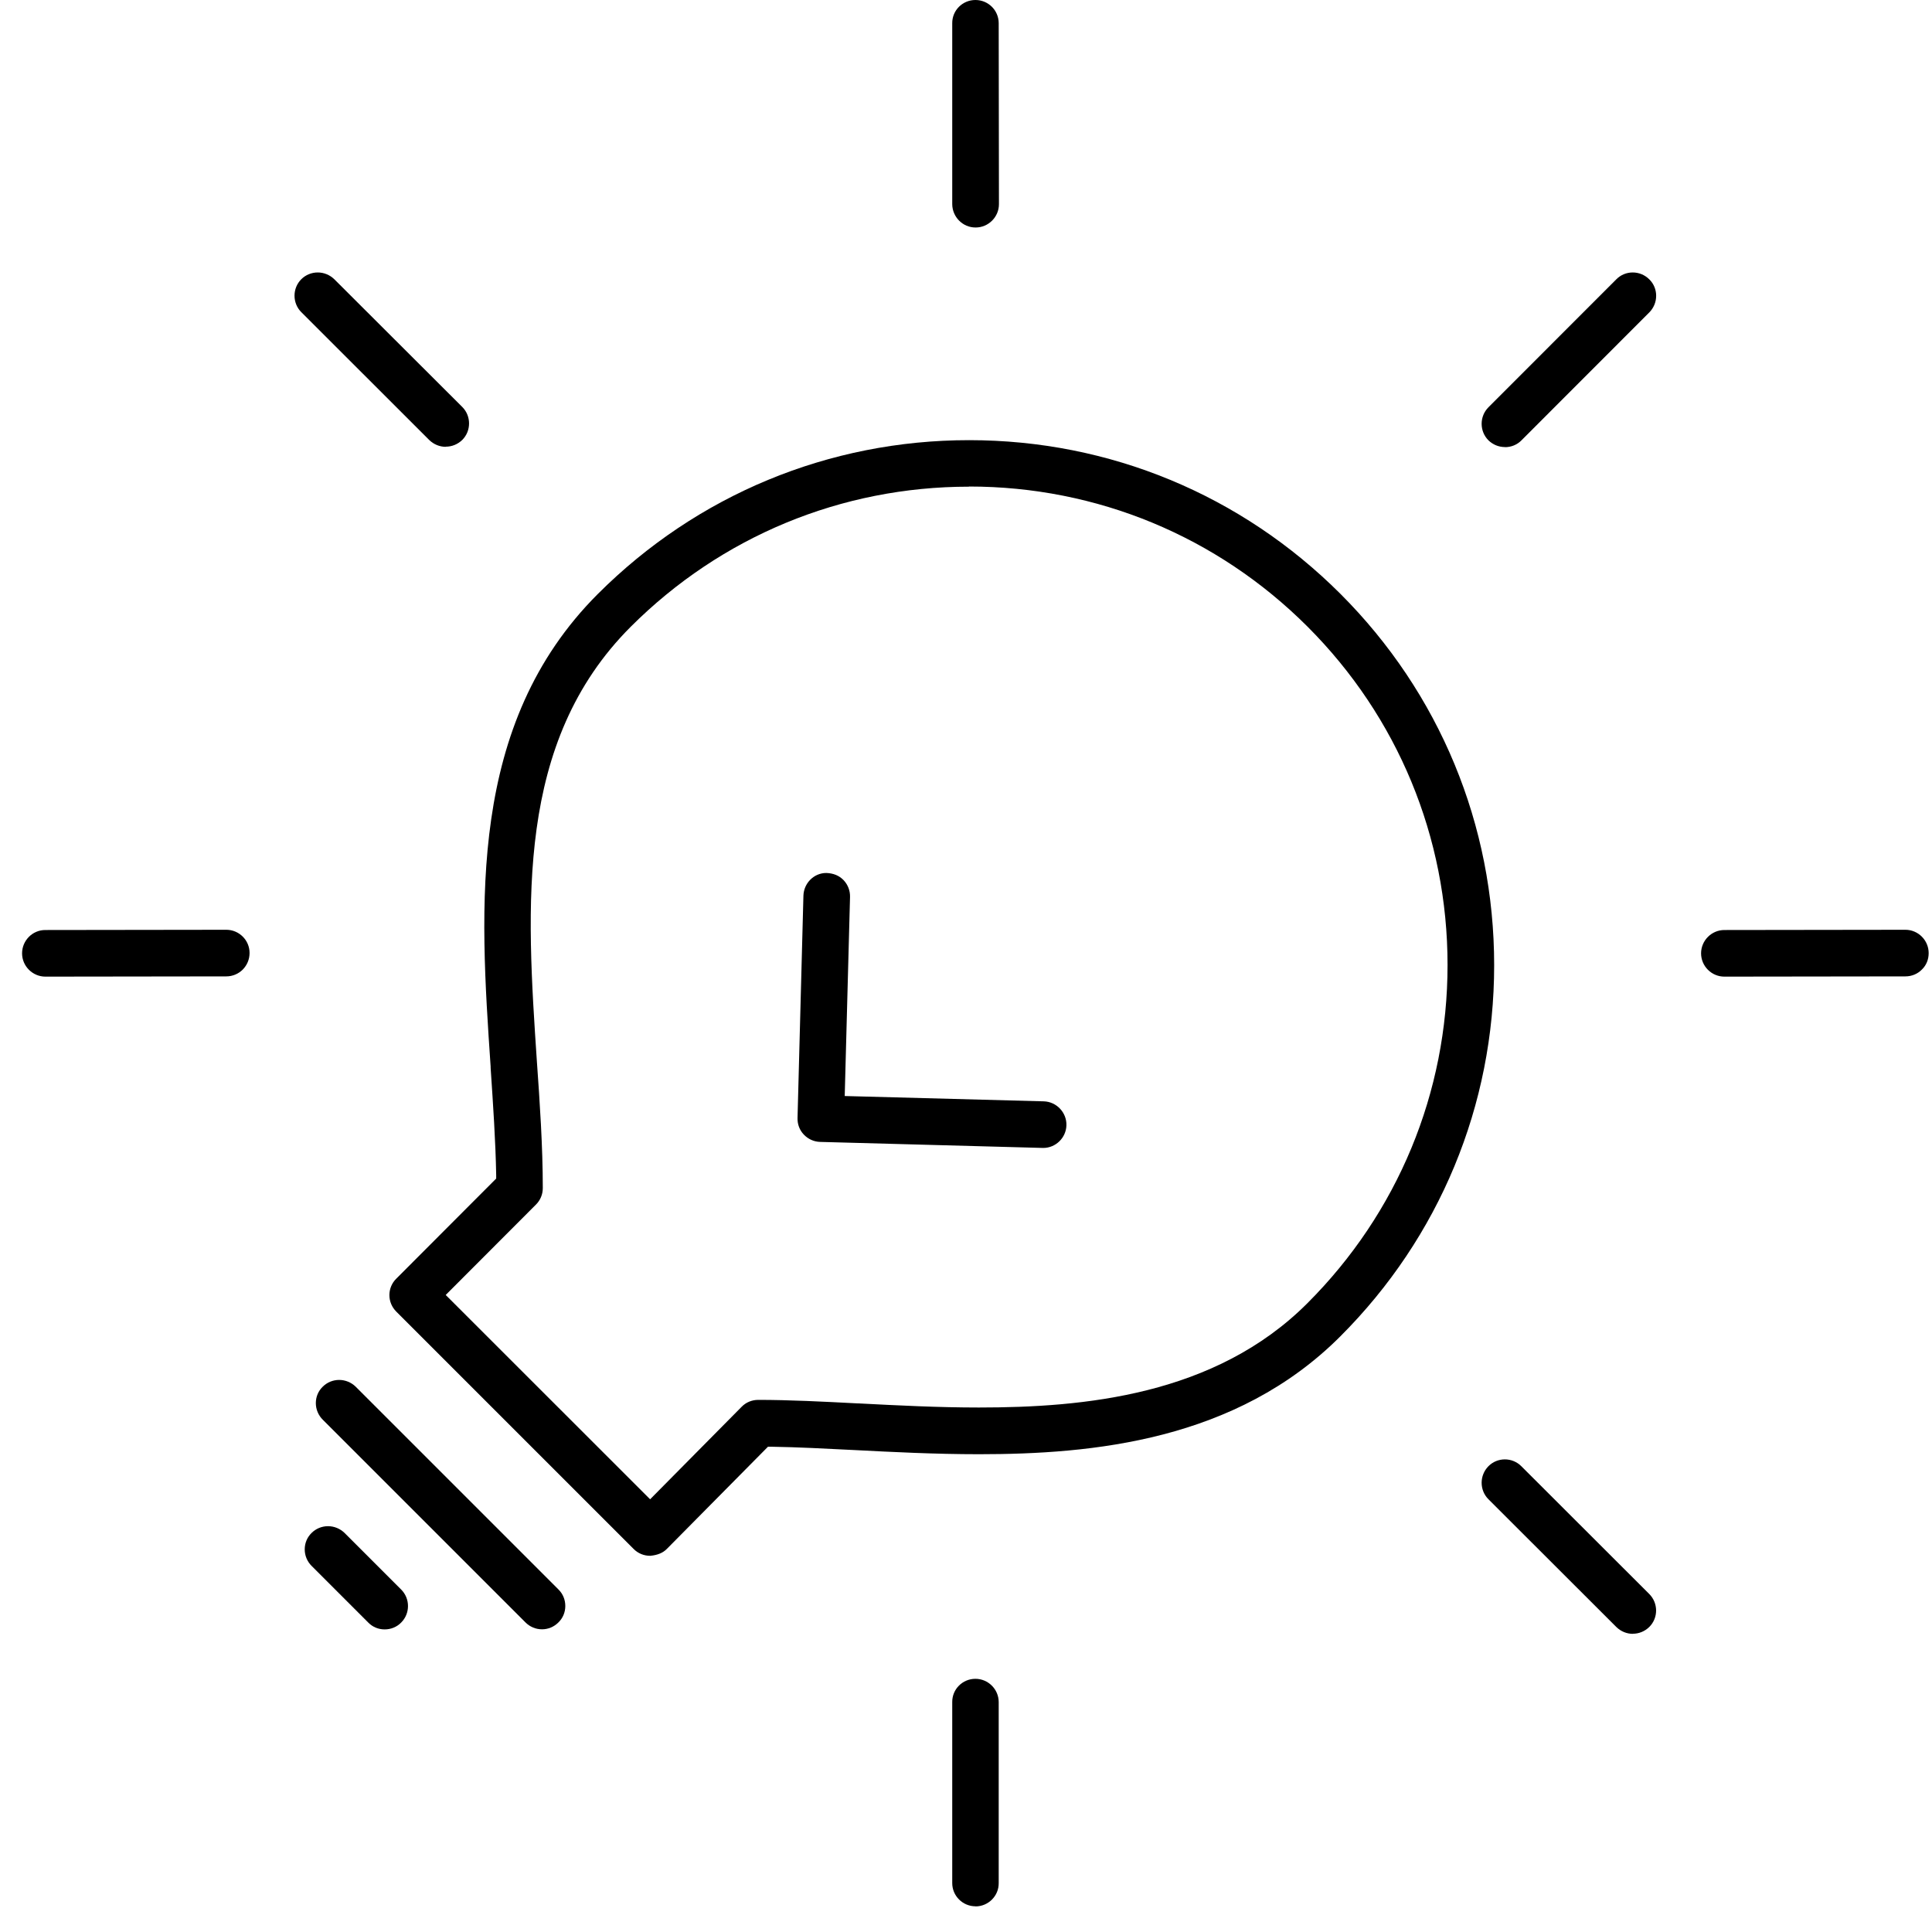 <svg width="40" height="40" viewBox="0 0 40 40" fill="none" xmlns="http://www.w3.org/2000/svg">
<g id="Group 108653">
<path id="Vector" d="M13.46 32.211C13.33 32.211 13.21 32.161 13.12 32.071L8.205 27.156C8.113 27.063 8.062 26.943 8.062 26.813C8.062 26.686 8.113 26.563 8.205 26.473L10.273 24.401V24.323C10.26 23.621 10.21 22.886 10.158 22.108V22.083C9.932 18.761 9.678 14.996 12.377 12.298C14.43 10.246 17.16 9.113 20.065 9.113C22.97 9.113 25.698 10.243 27.753 12.296C29.805 14.348 30.935 17.078 30.935 19.983C30.935 22.888 29.802 25.616 27.75 27.668C25.59 29.831 22.617 30.108 20.267 30.108C19.358 30.108 18.445 30.061 17.712 30.023C17.082 29.991 16.503 29.961 15.977 29.953H15.9L13.807 32.068C13.725 32.151 13.617 32.196 13.465 32.211H13.46ZM20.062 10.076C17.418 10.076 14.93 11.106 13.057 12.978C10.67 15.366 10.898 18.736 11.117 21.996C11.175 22.813 11.238 23.738 11.238 24.598C11.238 24.726 11.188 24.848 11.098 24.938L9.228 26.811L13.46 31.041L15.355 29.126C15.445 29.033 15.568 28.983 15.7 28.983C16.345 28.983 17.03 29.018 17.758 29.056H17.777C18.587 29.098 19.425 29.141 20.267 29.141C22.43 29.141 25.155 28.896 27.067 26.983C28.94 25.111 29.97 22.623 29.97 19.978C29.97 17.333 28.94 14.843 27.07 12.973C25.198 11.103 22.71 10.073 20.065 10.073L20.062 10.076Z" fill="url(#paint0_linear_4340_38323)"/>
<path id="Vector_2" d="M7.964 33.735C7.834 33.735 7.714 33.685 7.624 33.593L6.451 32.42C6.361 32.33 6.309 32.208 6.309 32.078C6.309 31.948 6.359 31.828 6.451 31.738C6.541 31.648 6.664 31.598 6.791 31.598C6.919 31.598 7.041 31.648 7.134 31.738L8.306 32.91C8.494 33.098 8.494 33.405 8.306 33.593C8.216 33.685 8.094 33.735 7.964 33.735Z" fill="url(#paint1_linear_4340_38323)"/>
<path id="Vector_3" d="M11.222 33.733C11.094 33.733 10.972 33.683 10.879 33.59L6.682 29.393C6.592 29.303 6.539 29.18 6.539 29.05C6.539 28.92 6.589 28.8 6.682 28.71C6.772 28.62 6.894 28.57 7.022 28.57C7.149 28.57 7.272 28.62 7.364 28.71L11.562 32.908C11.654 32.998 11.704 33.12 11.704 33.25C11.704 33.38 11.654 33.5 11.562 33.59C11.469 33.683 11.349 33.733 11.222 33.733Z" fill="url(#paint2_linear_4340_38323)"/>
<path id="Vector_4" d="M16.982 23.642C16.852 23.639 16.732 23.584 16.644 23.492C16.554 23.399 16.509 23.277 16.512 23.149L16.634 18.544C16.642 18.284 16.852 18.074 17.107 18.074C17.254 18.079 17.374 18.127 17.467 18.224C17.554 18.317 17.602 18.439 17.599 18.569L17.489 22.692L21.609 22.802C21.874 22.809 22.087 23.034 22.079 23.299C22.072 23.557 21.857 23.767 21.599 23.767L16.982 23.642Z" fill="url(#paint3_linear_4340_38323)"/>
<path id="Vector_5" d="M9.231 9.251C9.103 9.251 8.981 9.201 8.888 9.111L6.238 6.463C6.051 6.276 6.051 5.968 6.238 5.781C6.328 5.691 6.451 5.641 6.578 5.641C6.706 5.641 6.828 5.691 6.921 5.781L9.571 8.426C9.758 8.613 9.758 8.921 9.571 9.108C9.478 9.198 9.358 9.248 9.228 9.248L9.231 9.251Z" fill="url(#paint4_linear_4340_38323)"/>
<path id="Vector_6" d="M33.809 33.827C33.679 33.827 33.559 33.777 33.466 33.687L30.816 31.04C30.629 30.852 30.629 30.547 30.816 30.357C30.906 30.265 31.029 30.215 31.156 30.215C31.284 30.215 31.406 30.265 31.496 30.355L34.146 33.002C34.334 33.19 34.336 33.497 34.146 33.685C34.054 33.775 33.934 33.825 33.804 33.825L33.809 33.827Z" fill="url(#paint5_linear_4340_38323)"/>
<path id="Vector_7" d="M20.197 4.71C19.932 4.71 19.717 4.492 19.715 4.227V0.482C19.712 0.217 19.927 0 20.195 0C20.462 0 20.677 0.215 20.677 0.48L20.682 4.227C20.682 4.492 20.465 4.71 20.2 4.71H20.197Z" fill="url(#paint6_linear_4340_38323)"/>
<path id="Vector_8" d="M20.197 39.468C19.932 39.468 19.715 39.253 19.715 38.988V35.24C19.712 34.975 19.927 34.758 20.195 34.758C20.46 34.758 20.677 34.975 20.677 35.24V38.988C20.68 39.253 20.462 39.47 20.197 39.47V39.468Z" fill="url(#paint7_linear_4340_38323)"/>
<path id="Vector_9" d="M35.701 20.22C35.436 20.22 35.219 20.003 35.219 19.738C35.219 19.473 35.436 19.255 35.701 19.255L39.449 19.25C39.714 19.25 39.931 19.468 39.931 19.733C39.931 19.863 39.884 19.983 39.791 20.073C39.701 20.165 39.579 20.215 39.449 20.215L35.701 20.22Z" fill="url(#paint8_linear_4340_38323)"/>
<path id="Vector_10" d="M0.94 20.22C0.675 20.22 0.457 20.003 0.457 19.738C0.457 19.473 0.672 19.255 0.937 19.255L4.685 19.25C4.95 19.25 5.167 19.465 5.167 19.73C5.167 19.86 5.117 19.98 5.027 20.073C4.937 20.163 4.815 20.215 4.685 20.215L0.937 20.22H0.94Z" fill="url(#paint9_linear_4340_38323)"/>
<path id="Vector_11" d="M31.159 9.256C31.029 9.256 30.909 9.206 30.816 9.116C30.629 8.928 30.629 8.621 30.816 8.433L33.464 5.783C33.554 5.691 33.676 5.641 33.804 5.641C33.931 5.641 34.054 5.691 34.146 5.783C34.239 5.873 34.289 5.996 34.289 6.123C34.289 6.253 34.239 6.373 34.149 6.466L31.501 9.116C31.411 9.208 31.289 9.258 31.159 9.258V9.256Z" fill="url(#paint10_linear_4340_38323)"/>
</g>
<defs>
<linearGradient id="paint0_linear_4340_38323" x1="8.062" y1="9.113" x2="31.521" y2="11.535" gradientUnits="userSpaceOnUse">
<stop offset="0.006" stopColor="#B9C1EC"/>
<stop offset="1" stopColor="#A3B1FF"/>
</linearGradient>
<linearGradient id="paint1_linear_4340_38323" x1="6.309" y1="31.598" x2="8.501" y2="31.826" gradientUnits="userSpaceOnUse">
<stop offset="0.006" stopColor="#B9C1EC"/>
<stop offset="1" stopColor="#A3B1FF"/>
</linearGradient>
<linearGradient id="paint2_linear_4340_38323" x1="6.539" y1="28.57" x2="11.835" y2="29.123" gradientUnits="userSpaceOnUse">
<stop offset="0.006" stopColor="#B9C1EC"/>
<stop offset="1" stopColor="#A3B1FF"/>
</linearGradient>
<linearGradient id="paint3_linear_4340_38323" x1="16.512" y1="18.074" x2="22.224" y2="18.657" gradientUnits="userSpaceOnUse">
<stop offset="0.006" stopColor="#B9C1EC"/>
<stop offset="1" stopColor="#A3B1FF"/>
</linearGradient>
<linearGradient id="paint4_linear_4340_38323" x1="6.098" y1="5.641" x2="9.803" y2="6.027" gradientUnits="userSpaceOnUse">
<stop offset="0.006" stopColor="#B9C1EC"/>
<stop offset="1" stopColor="#A3B1FF"/>
</linearGradient>
<linearGradient id="paint5_linear_4340_38323" x1="30.676" y1="30.215" x2="34.38" y2="30.601" gradientUnits="userSpaceOnUse">
<stop offset="0.006" stopColor="#B9C1EC"/>
<stop offset="1" stopColor="#A3B1FF"/>
</linearGradient>
<linearGradient id="paint6_linear_4340_38323" x1="19.715" y1="0" x2="20.717" y2="0.021" gradientUnits="userSpaceOnUse">
<stop offset="0.006" stopColor="#B9C1EC"/>
<stop offset="1" stopColor="#A3B1FF"/>
</linearGradient>
<linearGradient id="paint7_linear_4340_38323" x1="19.715" y1="34.758" x2="20.712" y2="34.779" gradientUnits="userSpaceOnUse">
<stop offset="0.006" stopColor="#B9C1EC"/>
<stop offset="1" stopColor="#A3B1FF"/>
</linearGradient>
<linearGradient id="paint8_linear_4340_38323" x1="35.219" y1="19.25" x2="39.106" y2="21.219" gradientUnits="userSpaceOnUse">
<stop offset="0.006" stopColor="#B9C1EC"/>
<stop offset="1" stopColor="#A3B1FF"/>
</linearGradient>
<linearGradient id="paint9_linear_4340_38323" x1="0.457" y1="19.25" x2="4.343" y2="21.217" gradientUnits="userSpaceOnUse">
<stop offset="0.006" stopColor="#B9C1EC"/>
<stop offset="1" stopColor="#A3B1FF"/>
</linearGradient>
<linearGradient id="paint10_linear_4340_38323" x1="30.676" y1="5.641" x2="34.381" y2="6.026" gradientUnits="userSpaceOnUse">
<stop offset="0.006" stopColor="#B9C1EC"/>
<stop offset="1" stopColor="#A3B1FF"/>
</linearGradient>
</defs>
</svg>

